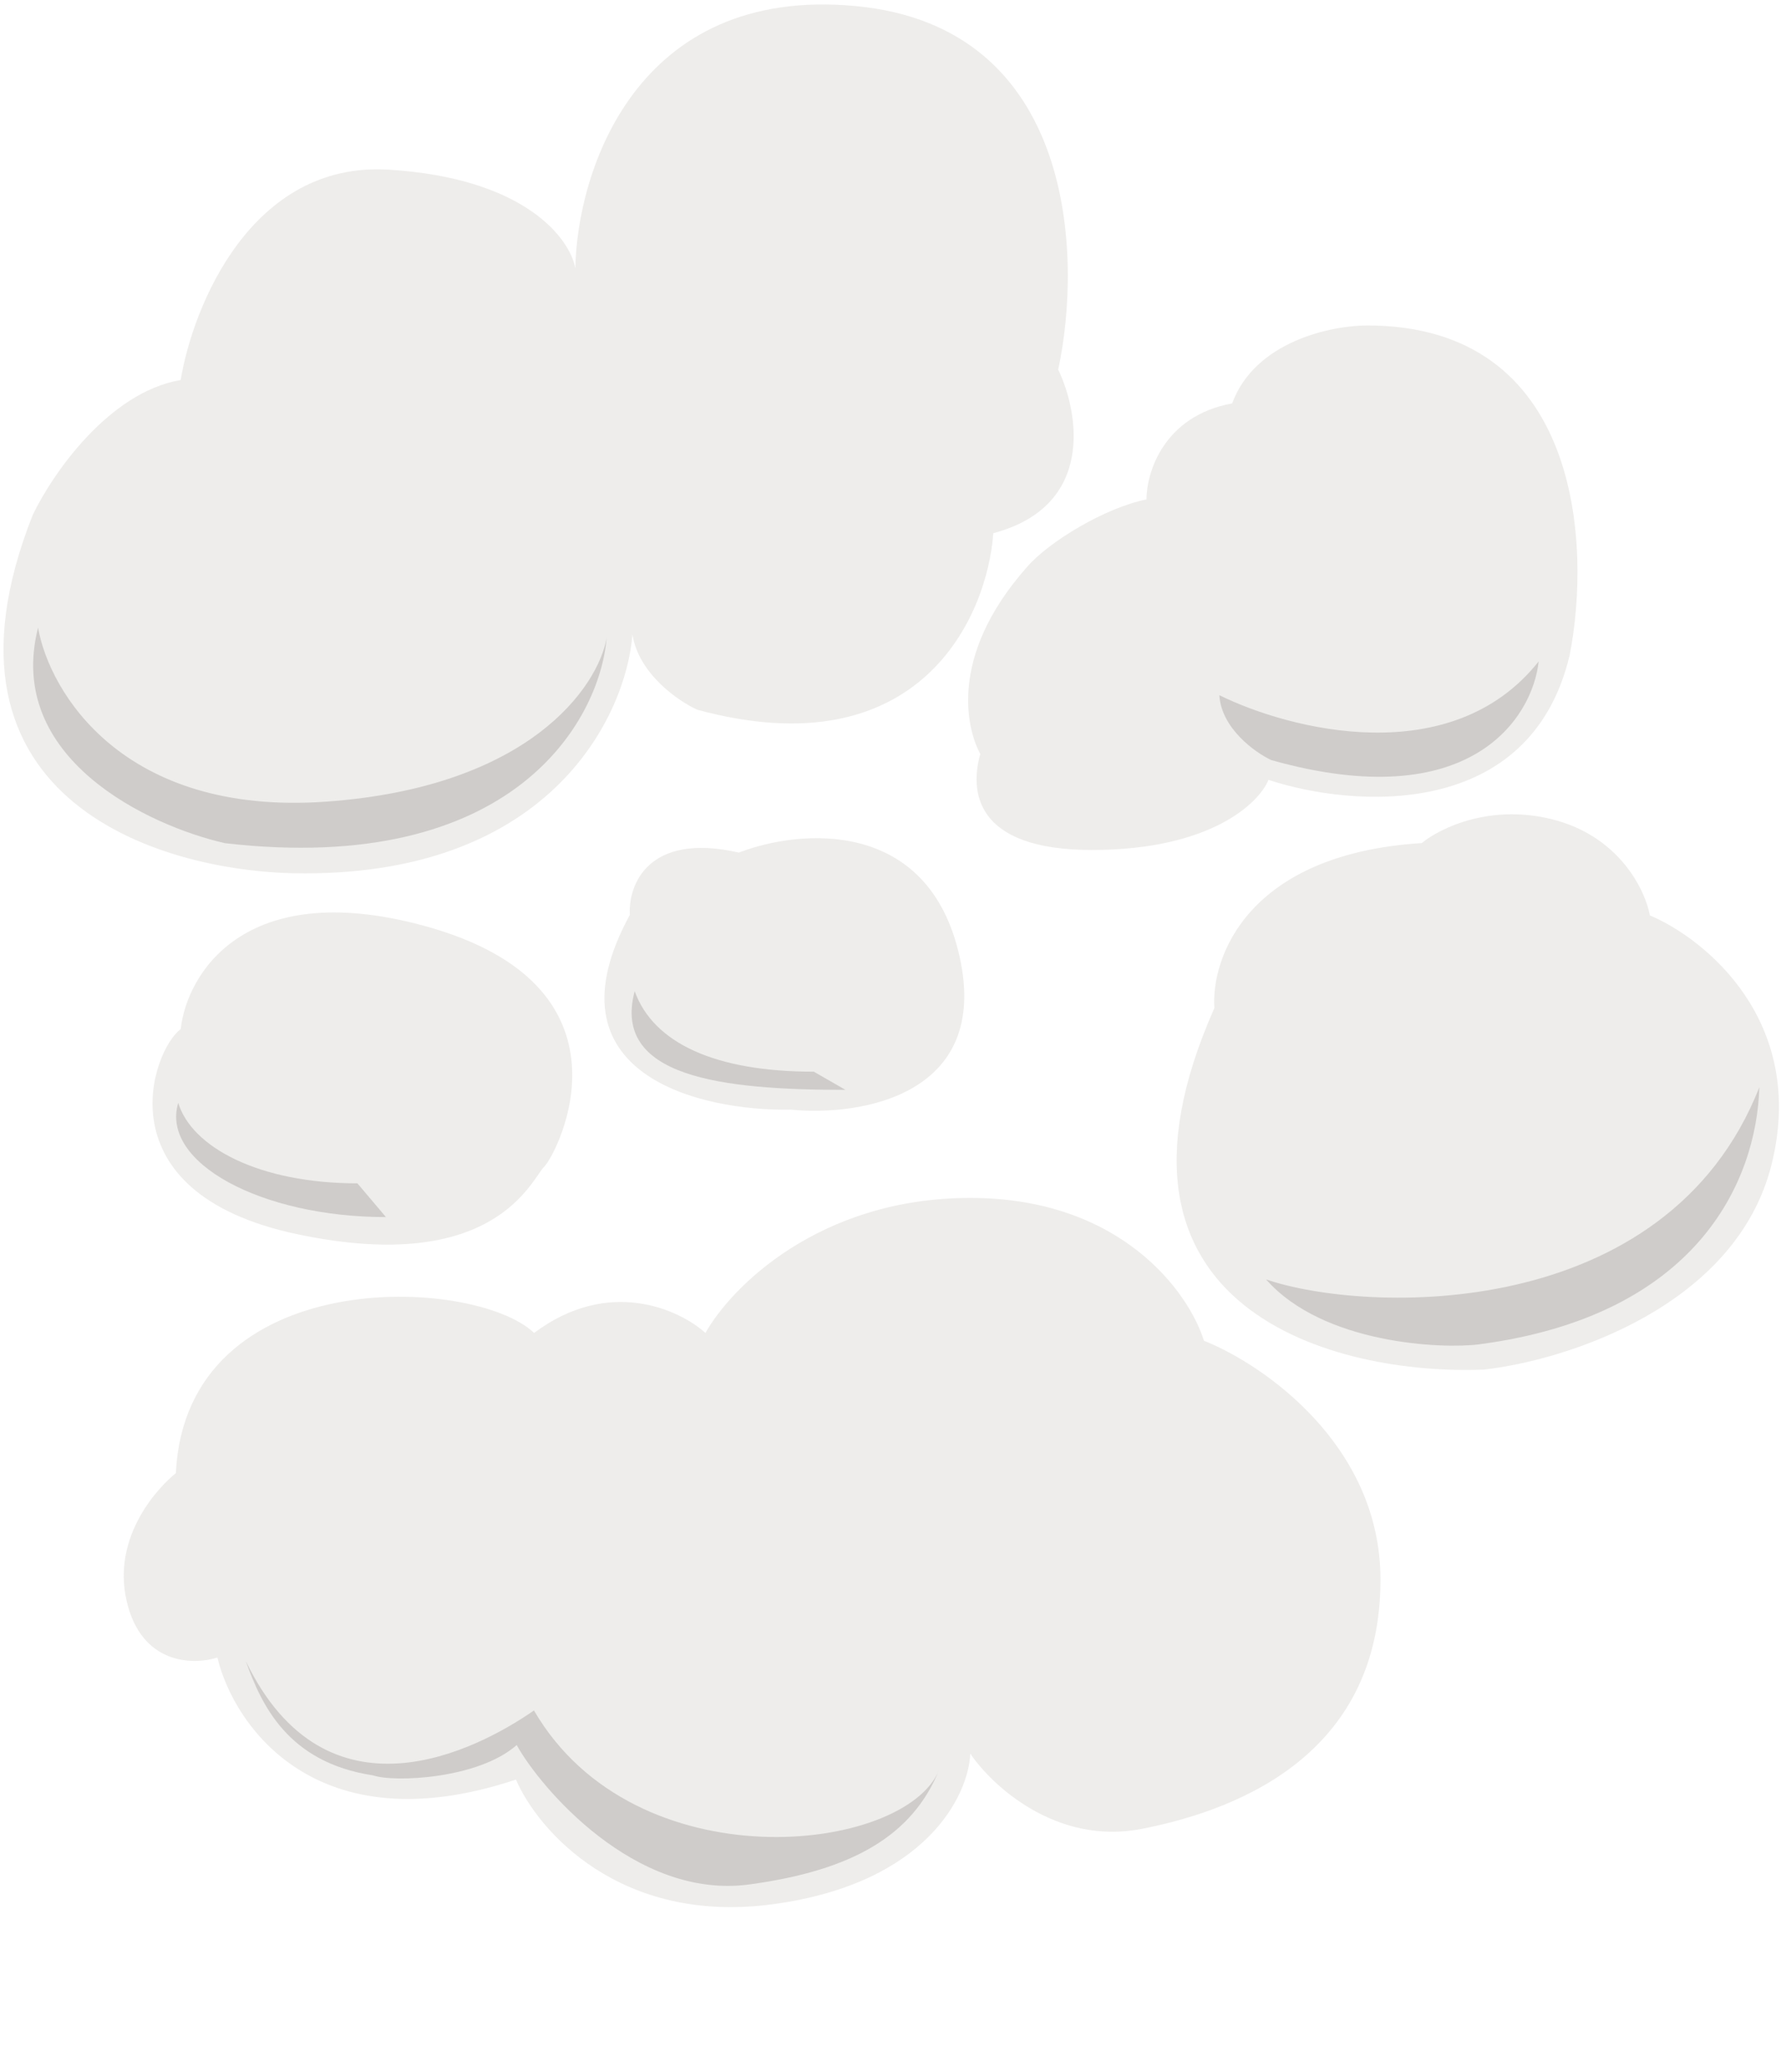 <svg width="343" height="399" viewBox="0 0 343 399" fill="none" xmlns="http://www.w3.org/2000/svg">
<path d="M142.3 164.169C124.7 160.169 120.966 170.502 121.3 176.169C104.5 206.969 134.966 214.002 152.299 213.669C165.633 215.002 190.799 210.969 184.799 184.169C178.799 157.369 153.966 159.669 142.3 164.169Z" fill="#E9E8E6" fill-opacity="0.8"/>
<path d="M99.364 342.669C60.964 355.469 45.031 332.336 41.864 319.169C37.197 320.669 27.164 320.569 24.364 308.169C21.564 295.769 30.531 286.336 33.864 283.669C35.864 243.169 91.364 245.669 102.864 256.669C117.264 245.869 130.864 252.169 135.864 256.669C140.697 248.002 157.664 230.669 186.864 230.669C216.064 230.669 229.031 249.002 231.864 258.169C243.197 262.669 265.864 278.169 265.864 304.169C265.864 336.669 240.364 348.169 219.864 352.169C203.464 355.369 191.031 343.836 186.864 337.669C186.531 345.669 178.464 362.669 148.864 366.669C119.264 370.669 103.53 352.336 99.364 342.669Z" fill="#E9E8E6" fill-opacity="0.8"/>
<path d="M210.297 163.669C187.497 163.669 186.799 152.169 188.798 145.169C186.465 141.002 182.199 126.769 197.799 109.169C201.966 104.336 212.799 97.769 220.799 96.169C220.797 91.01 224.094 80.089 237.296 77.68C241.696 65.689 256.463 62.676 263.296 62.669C304.496 62.669 306.463 105.002 302.296 126.169C294.696 158.169 260.463 155.502 244.296 150.169C242.463 154.669 233.097 163.669 210.297 163.669Z" fill="#E9E8E6" fill-opacity="0.8"/>
<path d="M6.299 99.169C-15.701 154.769 32.133 168.336 58.799 168.169C106.4 168.169 120.632 137.502 121.799 122.169C122.999 129.769 130.632 135.002 134.299 136.669C177.099 148.269 190.132 118.836 191.299 102.669C210.899 97.469 207.799 79.502 203.799 71.169C208.465 49.502 207.199 5.169 164.799 1.169C122.399 -2.831 111.132 33.169 110.799 51.669C109.799 46.002 101.199 34.269 74.799 32.669C48.399 31.069 37.132 59.003 34.799 73.169C20.799 75.569 9.966 91.503 6.299 99.169Z" fill="#E9E8E6" fill-opacity="0.8"/>
<path d="M81.299 178.169C46.899 168.969 35.965 187.669 34.799 198.169C29.299 202.168 19.299 229.669 57.299 237.669C95.299 245.669 102.299 227.169 104.799 224.669C107.299 222.169 124.299 189.669 81.299 178.169Z" fill="#E9E8E6" fill-opacity="0.8"/>
<path d="M273.814 162.341C240.267 164.43 233.211 184.386 233.877 194.104C207.917 252.581 257.673 264.881 285.795 263.72C301.438 261.98 334.419 251.625 341.209 224.126C347.998 196.628 328.395 180.761 317.745 176.265C316.913 171.624 312.154 161.471 299.774 157.99C287.393 154.509 277.309 159.441 273.814 162.341Z" fill="#E9E8E6" fill-opacity="0.8"/>
<path d="M68.832 227.861C49.831 227.861 36.889 220.861 34.329 212.361C30.851 223.857 50.331 234.361 74.332 234.361L68.832 227.861Z" fill="#C7C4C2" fill-opacity="0.8"/>
<path d="M156.735 206.361C137.735 206.361 125.83 200.856 122.232 190.861C117.83 207.361 138.829 209.861 162.83 209.861L156.735 206.361Z" fill="#C7C4C2" fill-opacity="0.8"/>
<path d="M102.833 329.362C122.334 362.858 174.334 356.861 180.834 340.861C175.753 353.362 164.329 360.146 144.33 362.862C122.216 365.864 103.912 344.01 99.509 336.021C92.092 342.574 75.83 343.253 71.832 341.856C55.332 339.356 50.332 328.174 47.332 319.856C62.873 352.026 91.785 337.033 102.833 329.362Z" fill="#C7C4C2" fill-opacity="0.8"/>
<path d="M243.83 246.361C254.83 258.861 277.865 259.773 284.83 258.861C326.83 253.361 338.286 227.515 338.83 209.361C320.871 254.948 263.014 252.917 243.83 246.361Z" fill="#C7C4C2" fill-opacity="0.8"/>
<path d="M62.83 154.361C23.63 157.161 9.497 133.195 7.33 120.861C0.93 146.061 28.663 159.028 43.33 162.361C98.93 168.761 115.497 138.695 116.83 122.861C115.163 132.195 102.03 151.561 62.83 154.361Z" fill="#C7C4C2" fill-opacity="0.8"/>
<path d="M234.83 133.861C235.23 140.261 241.663 144.861 244.83 146.361C283.23 157.161 295.163 138.195 296.33 127.361C279.53 148.561 248.33 140.528 234.83 133.861Z" fill="#C7C4C2" fill-opacity="0.8"/>
</svg>
